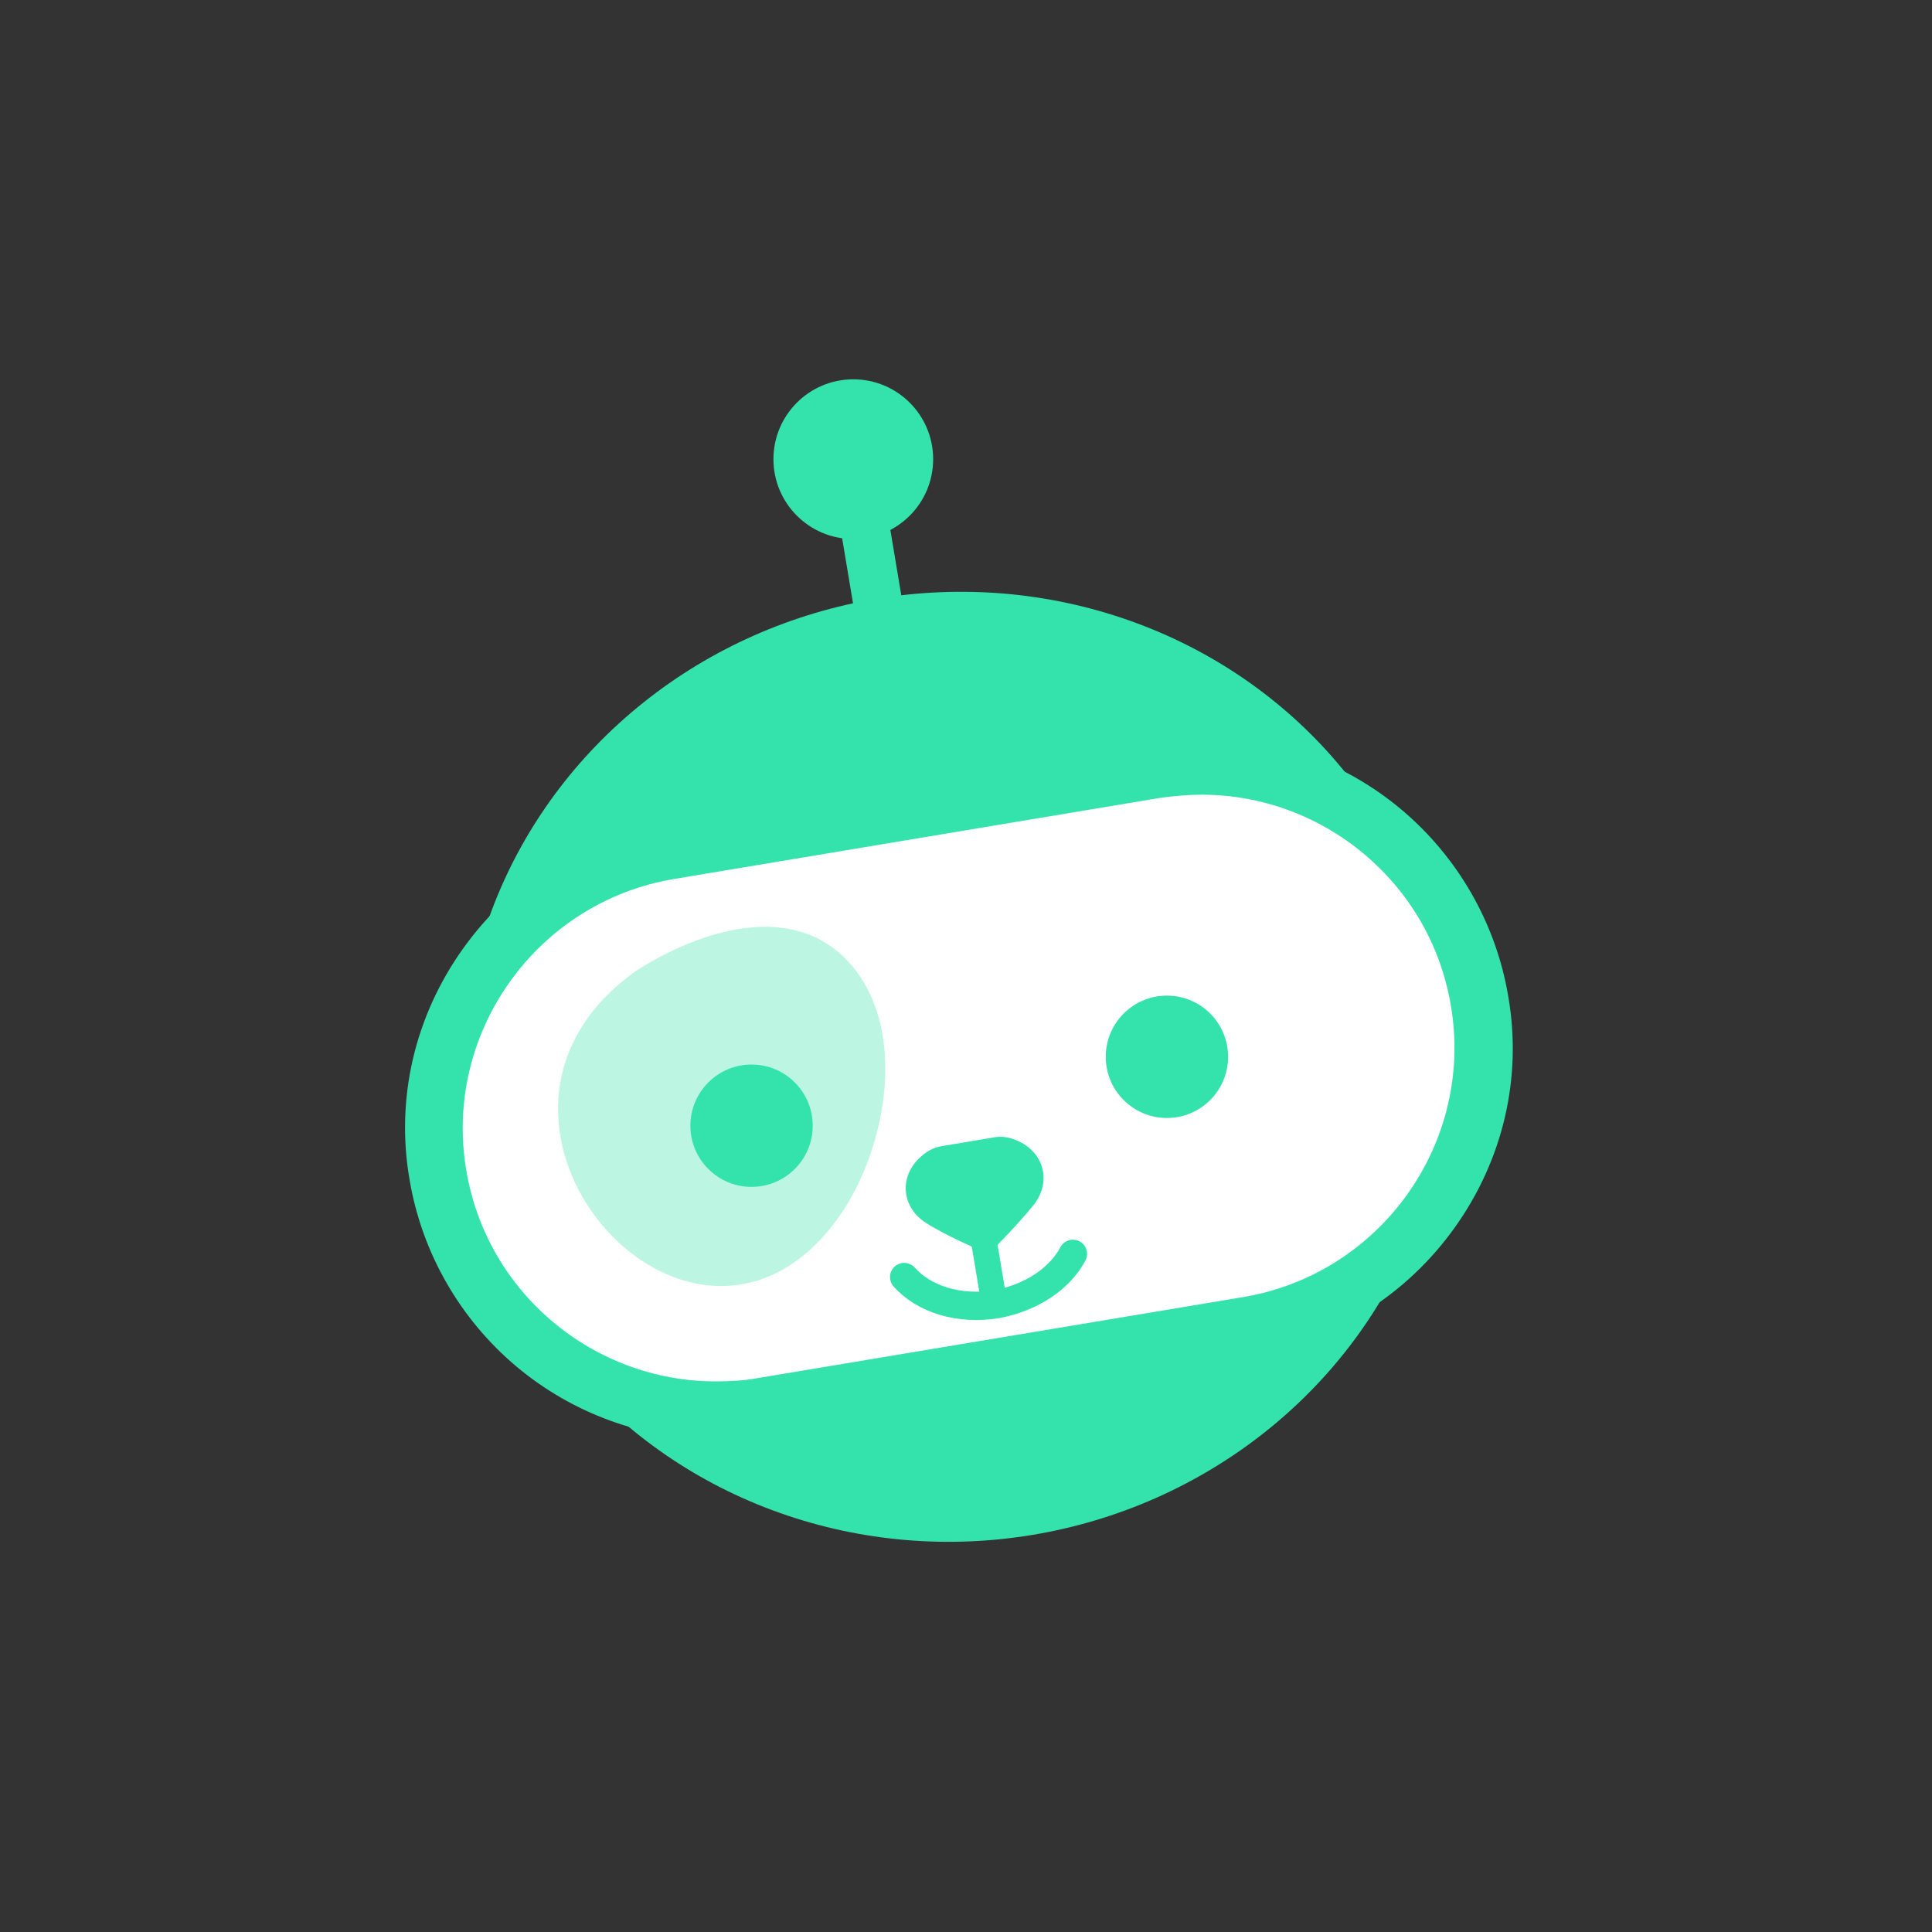 <?xml version="1.0" encoding="utf-8"?>
<!-- Generator: Adobe Illustrator 18.1.1, SVG Export Plug-In . SVG Version: 6.00 Build 0)  -->
<svg version="1.1" id="Layer_1" xmlns="http://www.w3.org/2000/svg" xmlns:xlink="http://www.w3.org/1999/xlink" x="0px" y="0px"
	 viewBox="0 0 300 300" enable-background="new 0 0 300 300" xml:space="preserve">
<rect x="0" y="0" width="300" height="300" fill="#333333" stroke="none"/>
<ellipse transform="matrix(0.986 -0.165 0.165 0.986 -25.3 26.742)" fill="#34E3AB" cx="148.3" cy="165.7" rx="76.6" ry="73.7"/>
<g>
	<path fill="#FFFFFF" d="M111.1,219c-21.5,0-39.6-15.4-43.2-36.5c-4-23.8,12.1-46.4,35.9-50.4l75.5-12.6c2.4-0.4,4.8-0.6,7.2-0.6
		c21.5,0,39.6,15.4,43.2,36.5c1.9,11.5-0.8,23.1-7.6,32.6c-6.8,9.5-16.9,15.8-28.4,17.8l-75.5,12.6C116,218.8,113.5,219,111.1,219z"
		/>
	<path fill="#34E3AB" d="M186.6,123.4c18.8,0,35.5,13.6,38.7,32.8v0c3.6,21.3-10.9,41.6-32.2,45.2L117.6,214
		c-2.2,0.4-4.3,0.5-6.5,0.5c-18.8,0-35.5-13.6-38.7-32.8v0c-3.6-21.3,10.9-41.6,32.2-45.2l75.5-12.6
		C182.3,123.6,184.5,123.4,186.6,123.4 M186.6,114.4v9V114.4c-2.7,0-5.3,0.2-7.9,0.7l-75.5,12.6c-12.7,2.1-23.8,9.1-31.3,19.6
		c-7.5,10.5-10.5,23.3-8.3,35.9c1.9,11.3,7.8,21.6,16.6,29c8.7,7.3,19.7,11.3,31,11.3c2.6,0,5.3-0.2,7.9-0.7l75.5-12.6
		c12.7-2.1,23.8-9.1,31.3-19.6s10.5-23.3,8.3-35.9c-1.9-11.3-7.8-21.6-16.6-29C208.9,118.4,197.9,114.4,186.6,114.4L186.6,114.4z"/>
</g>
<path opacity="0.33" fill="#34E3AB" d="M99,150.6c9.5-6,24.5-11.2,33.4-0.5c8.9,10.7,4.9,29.8-2.9,39.9
	C106.6,219.8,66.2,173.5,99,150.6C99.5,150.2,96.4,152.4,99,150.6z"/>
<circle fill="#34E3AB" cx="132.5" cy="71.3" r="12.4"/>
<rect x="131.7" y="76.5" transform="matrix(0.986 -0.165 0.165 0.986 -12.77 23.561)" fill="#34E3AB" width="7.6" height="24.4"/>
<path fill="#34E3AB" d="M154.6,193.6c0,0,3.5-3.5,5.9-6.5c2.8-3.5,1.7-8.2-2.6-10c-1.1-0.5-2.3-0.7-3.5-0.5l-8.3,1.4
	c-1.2,0.2-2.2,0.8-3.1,1.6c-3.5,3.1-3,7.9,0.8,10.3c3.3,2.1,8.1,4.1,8.1,4.1"/>
<path fill="none" stroke="#34E3AB" stroke-width="4.401" stroke-linecap="round" stroke-miterlimit="10" d="M166.6,194.7
	c-2,3.8-6.4,6.8-11.8,7.8c-5.9,1-11.4-0.8-14.4-4.2"/>
<rect x="151.5" y="189.6" transform="matrix(0.986 -0.165 0.165 0.986 -30.371 28.029)" fill="#34E3AB" width="4" height="14.5"/>
<g>
	<circle fill="#34E3AB" cx="116.7" cy="174.8" r="9.5"/>
	<circle fill="#34E3AB" cx="181.2" cy="164.1" r="9.5"/>
</g>
</svg>
